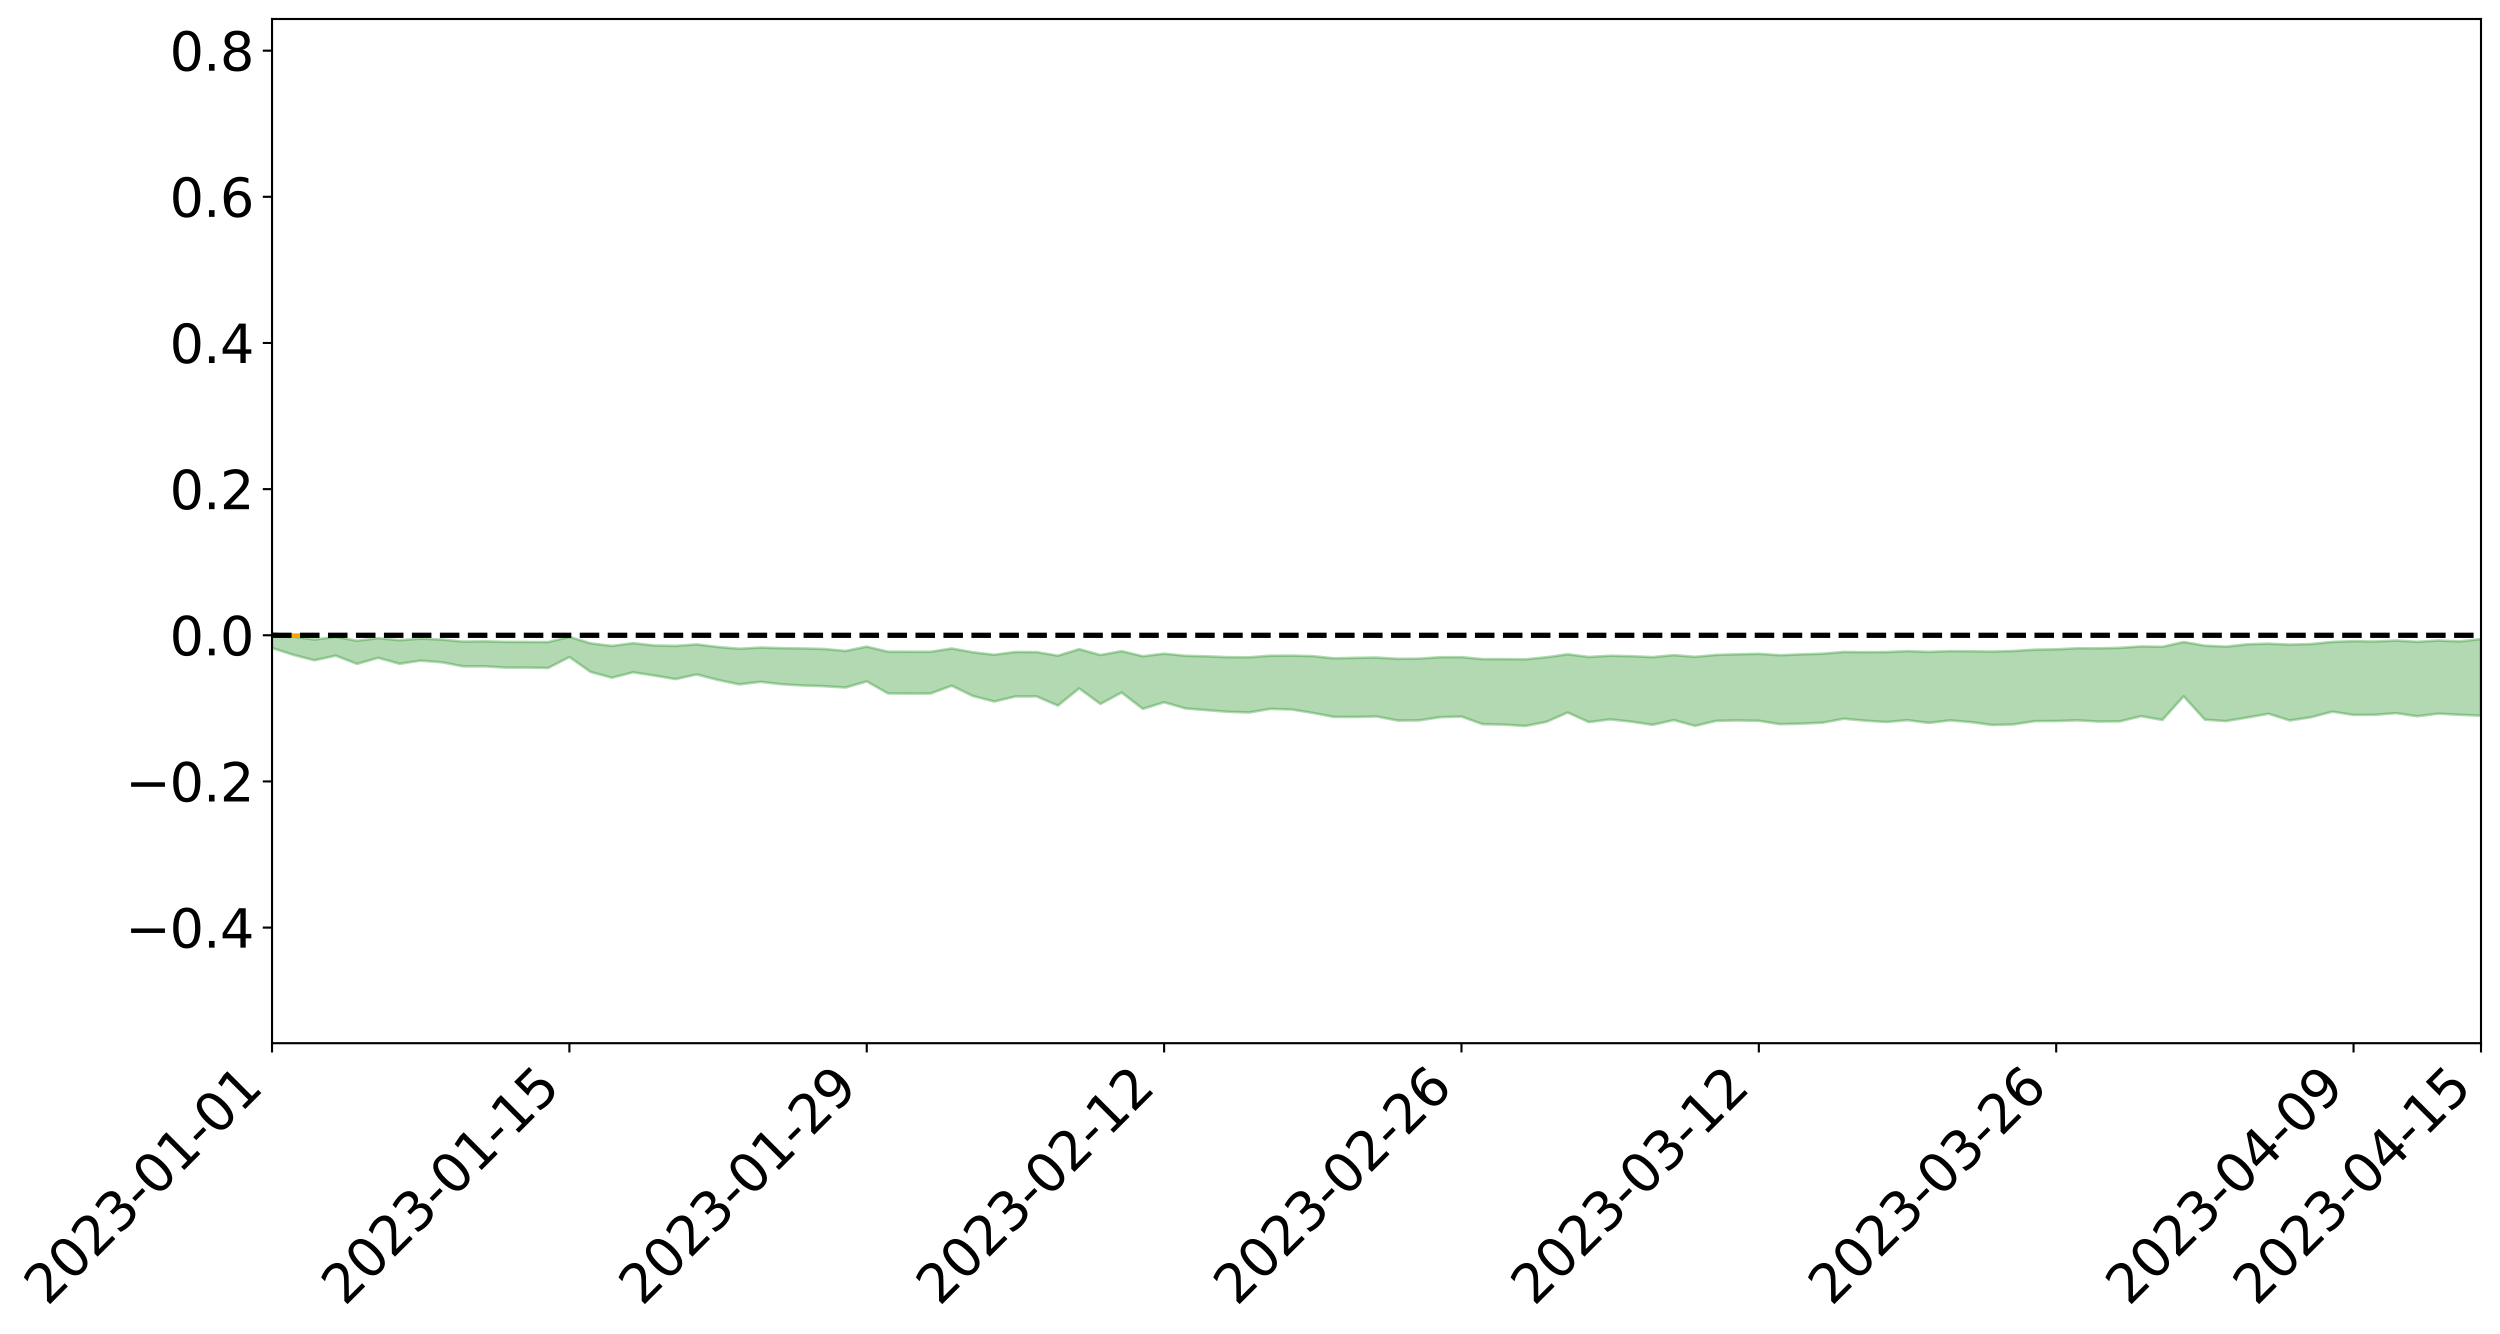 <?xml version="1.0" encoding="utf-8" standalone="no"?>
<!DOCTYPE svg PUBLIC "-//W3C//DTD SVG 1.1//EN"
  "http://www.w3.org/Graphics/SVG/1.1/DTD/svg11.dtd">
<svg xmlns:xlink="http://www.w3.org/1999/xlink" width="947.275pt" height="505.355pt" viewBox="0 0 947.275 505.355" xmlns="http://www.w3.org/2000/svg" version="1.1">
 <defs>
  <style type="text/css">*{stroke-linejoin: round; stroke-linecap: butt}</style>
 </defs>
 <g id="figure_1">
  <g id="patch_1">
   <path d="M 0 505.355 
L 947.275 505.355 
L 947.275 -0 
L 0 -0 
z
" style="fill: #ffffff"/>
  </g>
  <g id="axes_1">
   <g id="patch_2">
    <path d="M 103.075 395.28 
L 940.075 395.28 
L 940.075 7.2 
L 103.075 7.2 
z
" style="fill: #ffffff"/>
   </g>
   <g id="PolyCollection_1">
    <path d="M -4315.319 240.697 
L -4315.319 240.701 
L -4307.271 240.682 
L -4299.223 240.666 
L -4291.175 240.646 
L -4283.127 240.633 
L -4275.079 240.617 
L -4267.031 240.6 
L -4258.983 240.583 
L -4250.935 240.567 
L -4242.887 240.553 
L -4234.839 240.537 
L -4226.791 240.52 
L -4218.742 240.503 
L -4210.694 240.483 
L -4202.646 240.466 
L -4194.598 240.446 
L -4186.55 240.43 
L -4178.502 240.407 
L -4170.454 240.388 
L -4162.406 240.37 
L -4154.358 240.349 
L -4146.31 240.328 
L -4138.262 240.307 
L -4130.214 240.283 
L -4122.166 240.261 
L -4114.117 240.236 
L -4106.069 240.211 
L -4098.021 240.183 
L -4089.973 240.154 
L -4081.925 240.125 
L -4073.877 240.093 
L -4065.829 240.056 
L -4057.781 240.023 
L -4049.733 239.986 
L -4041.685 239.943 
L -4033.637 239.903 
L -4025.589 239.856 
L -4017.541 239.809 
L -4009.492 239.76 
L -4001.444 239.709 
L -3993.396 239.652 
L -3985.348 239.591 
L -3977.3 239.527 
L -3969.252 239.465 
L -3961.204 239.392 
L -3953.156 239.323 
L -3945.108 239.249 
L -3937.06 239.175 
L -3929.012 239.095 
L -3920.964 239.009 
L -3912.916 238.929 
L -3904.867 238.84 
L -3896.819 238.748 
L -3888.771 238.659 
L -3880.723 238.57 
L -3872.675 238.473 
L -3864.627 238.375 
L -3856.579 238.278 
L -3848.531 238.177 
L -3840.483 238.074 
L -3832.435 237.972 
L -3824.387 237.866 
L -3816.339 237.76 
L -3808.291 237.656 
L -3800.242 237.547 
L -3792.194 237.431 
L -3784.146 237.318 
L -3776.098 237.205 
L -3768.05 237.095 
L -3760.002 236.98 
L -3751.954 236.867 
L -3743.906 236.752 
L -3735.858 236.649 
L -3727.81 236.527 
L -3719.762 236.422 
L -3711.714 236.306 
L -3703.666 236.196 
L -3695.617 236.08 
L -3687.569 235.978 
L -3679.521 235.86 
L -3671.473 235.75 
L -3663.425 235.646 
L -3655.377 235.534 
L -3647.329 235.429 
L -3639.281 235.319 
L -3631.233 235.207 
L -3623.185 235.1 
L -3615.137 234.996 
L -3607.089 234.883 
L -3599.041 234.776 
L -3590.992 234.665 
L -3582.944 234.559 
L -3574.896 234.454 
L -3566.848 234.347 
L -3558.8 234.239 
L -3550.752 234.141 
L -3542.704 234.031 
L -3534.656 233.925 
L -3526.608 233.82 
L -3518.56 233.716 
L -3510.512 233.611 
L -3502.464 233.506 
L -3494.416 233.405 
L -3486.367 233.3 
L -3478.319 233.192 
L -3470.271 233.083 
L -3462.223 232.973 
L -3454.175 232.87 
L -3446.127 232.756 
L -3438.079 232.635 
L -3430.031 232.521 
L -3421.983 232.4 
L -3413.935 232.278 
L -3405.887 232.15 
L -3397.839 232.018 
L -3389.791 231.897 
L -3381.742 231.757 
L -3373.694 231.625 
L -3365.646 231.483 
L -3357.598 231.352 
L -3349.55 231.199 
L -3341.502 231.048 
L -3333.454 230.902 
L -3325.406 230.753 
L -3317.358 230.6 
L -3309.31 230.439 
L -3301.262 230.289 
L -3293.214 230.117 
L -3285.166 229.966 
L -3277.117 229.789 
L -3269.069 229.617 
L -3261.021 229.45 
L -3252.973 229.289 
L -3244.925 229.101 
L -3236.877 228.932 
L -3228.829 228.717 
L -3220.781 228.531 
L -3212.733 228.359 
L -3204.685 228.164 
L -3196.637 227.964 
L -3188.589 227.734 
L -3180.541 227.518 
L -3172.492 227.338 
L -3164.444 227.053 
L -3156.396 226.824 
L -3148.348 226.59 
L -3140.3 226.348 
L -3132.252 226.072 
L -3124.204 225.813 
L -3116.156 225.617 
L -3108.108 225.368 
L -3100.06 224.958 
L -3092.012 224.613 
L -3083.964 224.359 
L -3075.916 224.007 
L -3067.867 223.715 
L -3059.819 223.461 
L -3051.771 223.075 
L -3043.723 222.636 
L -3035.675 222.336 
L -3027.627 222.145 
L -3019.579 221.778 
L -3011.531 221.616 
L -3003.483 221.423 
L -2995.435 221.052 
L -2987.387 221.087 
L -2979.339 221.245 
L -2971.291 221.574 
L -2963.242 221.213 
L -2955.194 221.938 
L -2947.146 222.101 
L -2939.098 221.129 
L -2931.05 221.405 
L -2923.002 221.837 
L -2914.954 221.582 
L -2906.906 221.529 
L -2898.858 223.377 
L -2890.81 226.002 
L -2882.762 227.304 
L -2874.714 224.444 
L -2866.666 225.903 
L -2858.617 227.815 
L -2850.569 227.692 
L -2842.521 231.589 
L -2834.473 231.041 
L -2826.425 229.829 
L -2818.377 226.851 
L -2810.329 229.623 
L -2802.281 231.283 
L -2794.233 230.566 
L -2786.185 230.987 
L -2778.137 232.551 
L -2770.089 232.32 
L -2762.041 230.938 
L -2753.992 232.632 
L -2745.944 232.95 
L -2737.896 232.317 
L -2729.848 233.382 
L -2721.8 233.757 
L -2713.752 233.626 
L -2705.704 233.272 
L -2697.656 233.605 
L -2689.608 233.215 
L -2681.56 233.222 
L -2673.512 233.537 
L -2665.464 233.192 
L -2657.416 233.335 
L -2649.367 233.32 
L -2641.319 233.036 
L -2633.271 233.107 
L -2625.223 232.709 
L -2617.175 232.71 
L -2609.127 232.791 
L -2601.079 232.775 
L -2593.031 232.571 
L -2584.983 232.393 
L -2576.935 232.334 
L -2568.887 232.142 
L -2560.839 232.096 
L -2552.791 232.046 
L -2544.742 231.768 
L -2536.694 231.878 
L -2528.646 231.693 
L -2520.598 231.609 
L -2512.55 231.606 
L -2504.502 231.43 
L -2496.454 231.384 
L -2488.406 231.441 
L -2480.358 231.539 
L -2472.31 231.268 
L -2464.262 231.229 
L -2456.214 231.147 
L -2448.166 231.643 
L -2440.117 231.677 
L -2432.069 231.891 
L -2424.021 231.464 
L -2415.973 231.211 
L -2407.925 231.331 
L -2399.877 231.683 
L -2391.829 231.779 
L -2383.781 231.268 
L -2375.733 231.783 
L -2367.685 231.719 
L -2359.637 231.698 
L -2351.589 231.5 
L -2343.541 231.77 
L -2335.492 231.713 
L -2327.444 231.902 
L -2319.396 231.813 
L -2311.348 231.761 
L -2303.3 231.606 
L -2295.252 231.576 
L -2287.204 231.56 
L -2279.156 231.508 
L -2271.108 231.573 
L -2263.06 231.542 
L -2255.012 231.507 
L -2246.964 231.245 
L -2238.916 231.071 
L -2230.867 231.054 
L -2222.819 230.858 
L -2214.771 230.914 
L -2206.723 230.768 
L -2198.675 230.497 
L -2190.627 230.292 
L -2182.579 230.17 
L -2174.531 229.888 
L -2166.483 229.768 
L -2158.435 229.537 
L -2150.387 229.35 
L -2142.339 229.084 
L -2134.291 228.887 
L -2126.242 228.575 
L -2118.194 228.36 
L -2110.146 228.117 
L -2102.098 227.75 
L -2094.05 227.418 
L -2086.002 227.216 
L -2077.954 226.94 
L -2069.906 226.576 
L -2061.858 226.344 
L -2053.81 226.03 
L -2045.762 225.513 
L -2037.714 225.38 
L -2029.666 224.967 
L -2021.617 224.677 
L -2013.569 224.328 
L -2005.521 223.956 
L -1997.473 223.586 
L -1989.425 223.265 
L -1981.377 222.775 
L -1973.329 222.539 
L -1965.281 222.068 
L -1957.233 221.829 
L -1949.185 221.346 
L -1941.137 220.9 
L -1933.089 220.531 
L -1925.041 220.278 
L -1916.992 219.74 
L -1908.944 219.44 
L -1900.896 218.984 
L -1892.848 218.649 
L -1884.8 218.158 
L -1876.752 217.752 
L -1868.704 217.874 
L -1860.656 216.948 
L -1852.608 216.972 
L -1844.56 216.487 
L -1836.512 216.214 
L -1828.464 215.855 
L -1820.416 215.457 
L -1812.367 215.114 
L -1804.319 214.787 
L -1796.271 214.487 
L -1788.223 214.181 
L -1780.175 214.713 
L -1772.127 213.473 
L -1764.079 213.281 
L -1756.031 214.577 
L -1747.983 213.037 
L -1739.935 213.456 
L -1731.887 213.402 
L -1723.839 212.651 
L -1715.791 212.917 
L -1707.742 213.877 
L -1699.694 213.354 
L -1691.646 213.171 
L -1683.598 213.802 
L -1675.55 213.714 
L -1667.502 214.16 
L -1659.454 214.752 
L -1651.406 215.608 
L -1643.358 217.619 
L -1635.31 217.235 
L -1627.262 218.325 
L -1619.214 219.218 
L -1611.166 219.744 
L -1603.117 220.858 
L -1595.069 221.561 
L -1587.021 220.328 
L -1578.973 221.569 
L -1570.925 223.289 
L -1562.877 224.11 
L -1554.829 224.377 
L -1546.781 226.618 
L -1538.733 226.764 
L -1530.685 227.238 
L -1522.637 227.142 
L -1514.589 229.009 
L -1506.541 228.357 
L -1498.492 228.007 
L -1490.444 229.608 
L -1482.396 231.076 
L -1474.348 230.687 
L -1466.3 231.42 
L -1458.252 231.67 
L -1450.204 231.686 
L -1442.156 231.648 
L -1434.108 232.104 
L -1426.06 232.347 
L -1418.012 233.85 
L -1409.964 233.032 
L -1401.916 234.34 
L -1393.867 234.012 
L -1385.819 233.807 
L -1377.771 234.328 
L -1369.723 234.793 
L -1361.675 234.167 
L -1353.627 234.457 
L -1345.579 234.469 
L -1337.531 235.191 
L -1329.483 234.831 
L -1321.435 234.666 
L -1313.387 234.882 
L -1305.339 235.242 
L -1297.291 235.085 
L -1289.242 234.759 
L -1281.194 234.979 
L -1273.146 234.481 
L -1265.098 234.571 
L -1257.05 235.476 
L -1249.002 235.467 
L -1240.954 235.025 
L -1232.906 234.954 
L -1224.858 235.064 
L -1216.81 234.593 
L -1208.762 234.78 
L -1200.714 234.843 
L -1192.666 234.797 
L -1184.617 234.725 
L -1176.569 234.472 
L -1168.521 234.738 
L -1160.473 234.596 
L -1152.425 234.625 
L -1144.377 234.586 
L -1136.329 234.681 
L -1128.281 234.511 
L -1120.233 234.139 
L -1112.185 234.195 
L -1104.137 233.904 
L -1096.089 233.448 
L -1088.041 233.906 
L -1079.992 233.272 
L -1071.944 233.641 
L -1063.896 233.588 
L -1055.848 233.745 
L -1047.8 233.356 
L -1039.752 233.394 
L -1031.704 233.429 
L -1023.656 232.867 
L -1015.608 233.161 
L -1007.56 233.19 
L -999.512 233.272 
L -991.464 233.09 
L -983.416 233.279 
L -975.367 233.1 
L -967.319 232.987 
L -959.271 232.577 
L -951.223 232.498 
L -943.175 232.464 
L -935.127 232.394 
L -927.079 232.49 
L -919.031 232.449 
L -910.983 232.236 
L -902.935 232.333 
L -894.887 232.163 
L -886.839 232.308 
L -878.791 232.292 
L -870.742 232.442 
L -862.694 232.194 
L -854.646 231.569 
L -846.598 232.286 
L -838.55 232.317 
L -830.502 232.245 
L -822.454 232.181 
L -814.406 231.924 
L -806.358 231.942 
L -798.31 231.769 
L -790.262 231.849 
L -782.214 231.808 
L -774.166 231.506 
L -766.117 231.189 
L -758.069 231.751 
L -750.021 231.667 
L -741.973 231.279 
L -733.925 231.52 
L -725.877 230.954 
L -717.829 230.881 
L -709.781 231.047 
L -701.733 230.618 
L -693.685 231.416 
L -685.637 230.704 
L -677.589 230.256 
L -669.541 230.677 
L -661.492 230.877 
L -653.444 230.754 
L -645.396 231.024 
L -637.348 230.656 
L -629.3 231.313 
L -621.252 230.878 
L -613.204 231.003 
L -605.156 230.708 
L -597.108 230.318 
L -589.06 230.872 
L -581.012 231.842 
L -572.964 230.725 
L -564.916 230.875 
L -556.867 230.433 
L -548.819 230.795 
L -540.771 230.574 
L -532.723 230.377 
L -524.675 230.253 
L -516.627 230.778 
L -508.579 230.563 
L -500.531 230.961 
L -492.483 231.005 
L -484.435 229.74 
L -476.387 230.339 
L -468.339 230.196 
L -460.291 230.413 
L -452.242 230.416 
L -444.194 231.209 
L -436.146 231.547 
L -428.098 231.528 
L -420.05 232.804 
L -412.002 234.572 
L -403.954 232.15 
L -395.906 232.37 
L -387.858 231.908 
L -379.81 232.695 
L -371.762 232.888 
L -363.714 232.896 
L -355.666 235.047 
L -347.617 234.943 
L -339.569 233.13 
L -331.521 234.849 
L -323.473 234.396 
L -315.425 233.459 
L -307.377 235.687 
L -299.329 235.495 
L -291.281 236.658 
L -283.233 235.607 
L -275.185 235.288 
L -267.137 236.179 
L -259.089 236.092 
L -251.041 237.198 
L -242.992 236.313 
L -234.944 238.01 
L -226.896 237.192 
L -218.848 237.799 
L -210.8 237.501 
L -202.752 238.348 
L -194.704 236.949 
L -186.656 238.845 
L -178.608 238.451 
L -170.56 240.007 
L -162.512 239.898 
L -154.464 240.732 
L -146.416 240.375 
L -138.367 240.902 
L -130.319 242.15 
L -122.271 241.203 
L -114.223 240.918 
L -106.175 241.539 
L -98.127 242.307 
L -90.079 241.405 
L -82.031 240.392 
L -73.983 242.84 
L -65.935 244.622 
L -57.887 241.689 
L -49.839 242.413 
L -41.791 243.027 
L -33.742 242.955 
L -25.694 244.375 
L -17.646 244.518 
L -9.598 243.744 
L -1.55 244.476 
L 6.498 244.711 
L 14.546 243.124 
L 22.594 243.707 
L 30.642 243.039 
L 38.69 245.697 
L 46.738 248.31 
L 54.786 247.842 
L 62.834 245.748 
L 70.883 245.574 
L 78.931 245.706 
L 86.979 245.574 
L 95.027 247.859 
L 103.075 245.528 
L 111.123 248.113 
L 119.171 250.206 
L 127.219 248.433 
L 135.267 251.556 
L 143.315 249.27 
L 151.363 251.515 
L 159.411 250.325 
L 167.459 250.955 
L 175.508 252.501 
L 183.556 252.474 
L 191.604 252.965 
L 199.652 252.949 
L 207.7 253.101 
L 215.748 248.965 
L 223.796 254.609 
L 231.844 256.791 
L 239.892 254.747 
L 247.94 255.973 
L 255.988 257.329 
L 264.036 255.558 
L 272.084 257.653 
L 280.133 259.32 
L 288.181 258.341 
L 296.229 259.273 
L 304.277 259.74 
L 312.325 260.013 
L 320.373 260.517 
L 328.421 258.186 
L 336.469 262.74 
L 344.517 262.801 
L 352.565 262.787 
L 360.613 259.835 
L 368.661 263.723 
L 376.709 265.814 
L 384.758 263.894 
L 392.806 263.888 
L 400.854 267.373 
L 408.902 260.841 
L 416.95 266.731 
L 424.998 262.421 
L 433.046 268.598 
L 441.094 266.091 
L 449.142 268.431 
L 457.19 269.083 
L 465.238 269.71 
L 473.286 269.969 
L 481.334 268.618 
L 489.383 268.832 
L 497.431 270.134 
L 505.479 271.655 
L 513.527 271.682 
L 521.575 271.478 
L 529.623 273.026 
L 537.671 272.968 
L 545.719 271.748 
L 553.767 271.518 
L 561.815 274.4 
L 569.863 274.569 
L 577.911 275.093 
L 585.959 273.526 
L 594.008 269.976 
L 602.056 273.62 
L 610.104 272.584 
L 618.152 273.454 
L 626.2 274.657 
L 634.248 272.855 
L 642.296 275.052 
L 650.344 273.123 
L 658.392 272.989 
L 666.44 273.114 
L 674.488 274.409 
L 682.536 274.199 
L 690.584 273.845 
L 698.633 272.341 
L 706.681 273.061 
L 714.729 273.58 
L 722.777 272.877 
L 730.825 273.914 
L 738.873 272.965 
L 746.921 273.628 
L 754.969 274.726 
L 763.017 274.476 
L 771.065 273.25 
L 779.113 273.216 
L 787.161 272.94 
L 795.209 273.408 
L 803.258 273.33 
L 811.306 271.369 
L 819.354 272.808 
L 827.402 263.831 
L 835.45 272.693 
L 843.498 273.238 
L 851.546 271.872 
L 859.594 270.454 
L 867.642 273.004 
L 875.69 271.767 
L 883.738 269.654 
L 891.786 270.886 
L 899.834 270.852 
L 907.883 270.226 
L 915.931 271.393 
L 923.979 270.408 
L 932.027 270.851 
L 940.075 271.155 
L 940.075 242.156 
L 940.075 242.156 
L 932.027 243.041 
L 923.979 242.709 
L 915.931 243.202 
L 907.883 242.715 
L 899.834 243.09 
L 891.786 242.948 
L 883.738 243.229 
L 875.69 244.037 
L 867.642 244.257 
L 859.594 243.895 
L 851.546 244.131 
L 843.498 245.016 
L 835.45 244.648 
L 827.402 243.261 
L 819.354 245.085 
L 811.306 244.939 
L 803.258 245.483 
L 795.209 245.654 
L 787.161 245.643 
L 779.113 246.031 
L 771.065 246.163 
L 763.017 246.658 
L 754.969 246.889 
L 746.921 246.797 
L 738.873 246.722 
L 730.825 247.017 
L 722.777 246.739 
L 714.729 247.064 
L 706.681 247.125 
L 698.633 247.026 
L 690.584 247.707 
L 682.536 247.942 
L 674.488 248.287 
L 666.44 247.742 
L 658.392 247.934 
L 650.344 248.164 
L 642.296 248.882 
L 634.248 248.233 
L 626.2 248.985 
L 618.152 248.641 
L 610.104 248.468 
L 602.056 248.93 
L 594.008 247.919 
L 585.959 249.042 
L 577.911 249.837 
L 569.863 249.75 
L 561.815 249.741 
L 553.767 249.004 
L 545.719 249.03 
L 537.671 249.572 
L 529.623 249.627 
L 521.575 249.16 
L 513.527 249.261 
L 505.479 249.454 
L 497.431 248.621 
L 489.383 248.423 
L 481.334 248.464 
L 473.286 249.061 
L 465.238 249.011 
L 457.19 248.697 
L 449.142 248.486 
L 441.094 247.681 
L 433.046 248.659 
L 424.998 246.733 
L 416.95 248.195 
L 408.902 245.97 
L 400.854 248.442 
L 392.806 247.104 
L 384.758 247.036 
L 376.709 248.105 
L 368.661 247.164 
L 360.613 245.713 
L 352.565 246.982 
L 344.517 246.954 
L 336.469 246.951 
L 328.421 245.02 
L 320.373 246.647 
L 312.325 245.909 
L 304.277 245.71 
L 296.229 245.601 
L 288.181 245.37 
L 280.133 245.814 
L 272.084 245.167 
L 264.036 244.182 
L 255.988 244.731 
L 247.94 244.587 
L 239.892 243.716 
L 231.844 244.754 
L 223.796 243.772 
L 215.748 241.316 
L 207.7 243.284 
L 199.652 243.243 
L 191.604 243.217 
L 183.556 243.02 
L 175.508 243.116 
L 167.459 242.357 
L 159.411 242.004 
L 151.363 242.58 
L 143.315 241.817 
L 135.267 242.782 
L 127.219 241.344 
L 119.171 242.342 
L 111.123 241.225 
L 103.075 239.833 
L 95.027 241.224 
L 86.979 240.18 
L 78.931 240.161 
L 70.883 240.036 
L 62.834 240.181 
L 54.786 241.353 
L 46.738 241.592 
L 38.69 240.17 
L 30.642 239.035 
L 22.594 239.308 
L 14.546 238.904 
L 6.498 239.767 
L -1.55 239.692 
L -9.598 239.365 
L -17.646 239.691 
L -25.694 239.804 
L -33.742 239.024 
L -41.791 238.913 
L -49.839 238.676 
L -57.887 238.192 
L -65.935 239.785 
L -73.983 239.102 
L -82.031 237.463 
L -90.079 237.876 
L -98.127 238.594 
L -106.175 238.181 
L -114.223 237.717 
L -122.271 237.835 
L -130.319 238.173 
L -138.367 237.786 
L -146.416 237.242 
L -154.464 237.46 
L -162.512 237.417 
L -170.56 236.976 
L -178.608 236.099 
L -186.656 236.15 
L -194.704 234.78 
L -202.752 236.011 
L -210.8 235.275 
L -218.848 235.432 
L -226.896 234.724 
L -234.944 235.626 
L -242.992 234.367 
L -251.041 234.809 
L -259.089 234.025 
L -267.137 234.019 
L -275.185 233.211 
L -283.233 234 
L -291.281 234.527 
L -299.329 233.285 
L -307.377 233.648 
L -315.425 231.73 
L -323.473 232.303 
L -331.521 233.034 
L -339.569 231.527 
L -347.617 233.343 
L -355.666 232.873 
L -363.714 231.315 
L -371.762 231.394 
L -379.81 231.232 
L -387.858 230.587 
L -395.906 230.716 
L -403.954 230.747 
L -412.002 232.881 
L -420.05 231.195 
L -428.098 230.153 
L -436.146 230.188 
L -444.194 229.859 
L -452.242 228.945 
L -460.291 228.908 
L -468.339 228.647 
L -476.387 228.763 
L -484.435 228.155 
L -492.483 229.549 
L -500.531 229.491 
L -508.579 228.996 
L -516.627 229.233 
L -524.675 228.597 
L -532.723 228.736 
L -540.771 228.97 
L -548.819 229.037 
L -556.867 228.724 
L -564.916 229.164 
L -572.964 229.024 
L -581.012 230.187 
L -589.06 229.086 
L -597.108 228.441 
L -605.156 228.85 
L -613.204 229.268 
L -621.252 229.079 
L -629.3 229.459 
L -637.348 228.659 
L -645.396 229.026 
L -653.444 228.76 
L -661.492 228.982 
L -669.541 228.735 
L -677.589 228.229 
L -685.637 228.668 
L -693.685 229.472 
L -701.733 228.578 
L -709.781 229.039 
L -717.829 228.716 
L -725.877 228.888 
L -733.925 229.556 
L -741.973 229.195 
L -750.021 229.695 
L -758.069 229.758 
L -766.117 229.011 
L -774.166 229.334 
L -782.214 229.686 
L -790.262 229.746 
L -798.31 229.659 
L -806.358 229.862 
L -814.406 229.746 
L -822.454 230.104 
L -830.502 230.158 
L -838.55 230.179 
L -846.598 230.19 
L -854.646 229.291 
L -862.694 230.093 
L -870.742 230.376 
L -878.791 230.178 
L -886.839 230.135 
L -894.887 230.048 
L -902.935 230.235 
L -910.983 230.049 
L -919.031 230.311 
L -927.079 230.326 
L -935.127 230.117 
L -943.175 230.134 
L -951.223 230.197 
L -959.271 230.264 
L -967.319 230.79 
L -975.367 230.811 
L -983.416 230.99 
L -991.464 230.685 
L -999.512 230.844 
L -1007.56 230.72 
L -1015.608 230.656 
L -1023.656 230.153 
L -1031.704 230.912 
L -1039.752 230.812 
L -1047.8 230.689 
L -1055.848 231.057 
L -1063.896 230.818 
L -1071.944 230.847 
L -1079.992 230.351 
L -1088.041 230.906 
L -1096.089 230.454 
L -1104.137 230.972 
L -1112.185 231.269 
L -1120.233 231.183 
L -1128.281 231.607 
L -1136.329 231.884 
L -1144.377 231.614 
L -1152.425 231.687 
L -1160.473 231.529 
L -1168.521 231.702 
L -1176.569 231.332 
L -1184.617 231.675 
L -1192.666 231.873 
L -1200.714 231.894 
L -1208.762 231.814 
L -1216.81 231.707 
L -1224.858 232.121 
L -1232.906 232.052 
L -1240.954 232.233 
L -1249.002 232.608 
L -1257.05 232.593 
L -1265.098 231.873 
L -1273.146 231.845 
L -1281.194 232.305 
L -1289.242 232.204 
L -1297.291 232.477 
L -1305.339 232.634 
L -1313.387 232.306 
L -1321.435 232.353 
L -1329.483 232.454 
L -1337.531 232.757 
L -1345.579 232.13 
L -1353.627 232.214 
L -1361.675 232.089 
L -1369.723 232.597 
L -1377.771 232.402 
L -1385.819 231.939 
L -1393.867 232.164 
L -1401.916 232.402 
L -1409.964 231.391 
L -1418.012 232.125 
L -1426.06 230.925 
L -1434.108 230.746 
L -1442.156 230.384 
L -1450.204 230.538 
L -1458.252 230.522 
L -1466.3 230.256 
L -1474.348 229.581 
L -1482.396 229.88 
L -1490.444 228.502 
L -1498.492 226.757 
L -1506.541 227.195 
L -1514.589 227.952 
L -1522.637 225.693 
L -1530.685 225.874 
L -1538.733 225.229 
L -1546.781 225.044 
L -1554.829 222.245 
L -1562.877 221.85 
L -1570.925 220.843 
L -1578.973 218.686 
L -1587.021 216.97 
L -1595.069 218.649 
L -1603.117 217.707 
L -1611.166 216.237 
L -1619.214 215.6 
L -1627.262 214.516 
L -1635.31 213.085 
L -1643.358 213.563 
L -1651.406 211.163 
L -1659.454 209.879 
L -1667.502 209.276 
L -1675.55 208.768 
L -1683.598 208.961 
L -1691.646 208.337 
L -1699.694 208.765 
L -1707.742 209.345 
L -1715.791 208.186 
L -1723.839 208.015 
L -1731.887 208.994 
L -1739.935 209.157 
L -1747.983 208.675 
L -1756.031 210.749 
L -1764.079 209.151 
L -1772.127 209.577 
L -1780.175 211.127 
L -1788.223 210.57 
L -1796.271 211.074 
L -1804.319 211.511 
L -1812.367 212.04 
L -1820.416 212.535 
L -1828.464 213.107 
L -1836.512 213.624 
L -1844.56 214.023 
L -1852.608 214.727 
L -1860.656 214.8 
L -1868.704 215.994 
L -1876.752 215.914 
L -1884.8 216.442 
L -1892.848 216.949 
L -1900.896 217.225 
L -1908.944 217.621 
L -1916.992 217.888 
L -1925.041 218.374 
L -1933.089 218.589 
L -1941.137 218.898 
L -1949.185 219.299 
L -1957.233 219.716 
L -1965.281 219.897 
L -1973.329 220.298 
L -1981.377 220.515 
L -1989.425 220.939 
L -1997.473 221.229 
L -2005.521 221.521 
L -2013.569 221.864 
L -2021.617 222.153 
L -2029.666 222.375 
L -2037.714 222.714 
L -2045.762 222.805 
L -2053.81 223.267 
L -2061.858 223.53 
L -2069.906 223.744 
L -2077.954 224.043 
L -2086.002 224.167 
L -2094.05 224.418 
L -2102.098 224.679 
L -2110.146 224.986 
L -2118.194 225.187 
L -2126.242 225.386 
L -2134.291 225.618 
L -2142.339 225.839 
L -2150.387 226.09 
L -2158.435 226.263 
L -2166.483 226.467 
L -2174.531 226.611 
L -2182.579 226.867 
L -2190.627 227.016 
L -2198.675 227.205 
L -2206.723 227.475 
L -2214.771 227.624 
L -2222.819 227.583 
L -2230.867 227.795 
L -2238.916 227.848 
L -2246.964 228.054 
L -2255.012 228.312 
L -2263.06 228.394 
L -2271.108 228.469 
L -2279.156 228.405 
L -2287.204 228.499 
L -2295.252 228.521 
L -2303.3 228.554 
L -2311.348 228.735 
L -2319.396 228.807 
L -2327.444 228.951 
L -2335.492 228.749 
L -2343.541 228.803 
L -2351.589 228.539 
L -2359.637 228.788 
L -2367.685 228.776 
L -2375.733 228.947 
L -2383.781 228.415 
L -2391.829 228.953 
L -2399.877 228.862 
L -2407.925 228.489 
L -2415.973 228.371 
L -2424.021 228.641 
L -2432.069 229.129 
L -2440.117 228.897 
L -2448.166 228.862 
L -2456.214 228.319 
L -2464.262 228.3 
L -2472.31 228.439 
L -2480.358 228.75 
L -2488.406 228.638 
L -2496.454 228.568 
L -2504.502 228.617 
L -2512.55 228.814 
L -2520.598 228.77 
L -2528.646 228.898 
L -2536.694 229.111 
L -2544.742 228.971 
L -2552.791 229.28 
L -2560.839 229.335 
L -2568.887 229.382 
L -2576.935 229.582 
L -2584.983 229.641 
L -2593.031 229.863 
L -2601.079 230.105 
L -2609.127 230.121 
L -2617.175 230.041 
L -2625.223 229.988 
L -2633.271 230.488 
L -2641.319 230.417 
L -2649.367 230.757 
L -2657.416 230.776 
L -2665.464 230.664 
L -2673.512 231 
L -2681.56 230.713 
L -2689.608 230.741 
L -2697.656 231.164 
L -2705.704 230.881 
L -2713.752 231.28 
L -2721.8 231.414 
L -2729.848 231.098 
L -2737.896 230.067 
L -2745.944 230.741 
L -2753.992 230.431 
L -2762.041 228.891 
L -2770.089 230.216 
L -2778.137 230.493 
L -2786.185 229.067 
L -2794.233 228.679 
L -2802.281 229.449 
L -2810.329 227.899 
L -2818.377 225.058 
L -2826.425 228.181 
L -2834.473 229.366 
L -2842.521 229.952 
L -2850.569 226.119 
L -2858.617 226.281 
L -2866.666 224.352 
L -2874.714 222.855 
L -2882.762 225.878 
L -2890.81 224.577 
L -2898.858 221.889 
L -2906.906 220.004 
L -2914.954 220.115 
L -2923.002 220.435 
L -2931.05 220.03 
L -2939.098 219.79 
L -2947.146 220.855 
L -2955.194 220.722 
L -2963.242 220.018 
L -2971.291 220.44 
L -2979.339 220.141 
L -2987.387 220.021 
L -2995.435 220.04 
L -3003.483 220.453 
L -3011.531 220.696 
L -3019.579 220.833 
L -3027.627 221.192 
L -3035.675 221.354 
L -3043.723 221.64 
L -3051.771 222.098 
L -3059.819 222.457 
L -3067.867 222.7 
L -3075.916 222.972 
L -3083.964 223.333 
L -3092.012 223.559 
L -3100.06 223.905 
L -3108.108 224.325 
L -3116.156 224.574 
L -3124.204 224.74 
L -3132.252 224.997 
L -3140.3 225.262 
L -3148.348 225.505 
L -3156.396 225.738 
L -3164.444 225.962 
L -3172.492 226.271 
L -3180.541 226.431 
L -3188.589 226.653 
L -3196.637 226.886 
L -3204.685 227.085 
L -3212.733 227.282 
L -3220.781 227.447 
L -3228.829 227.626 
L -3236.877 227.865 
L -3244.925 228.032 
L -3252.973 228.227 
L -3261.021 228.384 
L -3269.069 228.557 
L -3277.117 228.735 
L -3285.166 228.915 
L -3293.214 229.067 
L -3301.262 229.246 
L -3309.31 229.403 
L -3317.358 229.572 
L -3325.406 229.729 
L -3333.454 229.891 
L -3341.502 230.042 
L -3349.55 230.198 
L -3357.598 230.368 
L -3365.646 230.496 
L -3373.694 230.658 
L -3381.742 230.797 
L -3389.791 230.958 
L -3397.839 231.076 
L -3405.887 231.226 
L -3413.935 231.369 
L -3421.983 231.505 
L -3430.031 231.643 
L -3438.079 231.771 
L -3446.127 231.921 
L -3454.175 232.055 
L -3462.223 232.166 
L -3470.271 232.298 
L -3478.319 232.429 
L -3486.367 232.559 
L -3494.416 232.685 
L -3502.464 232.802 
L -3510.512 232.931 
L -3518.56 233.058 
L -3526.608 233.185 
L -3534.656 233.311 
L -3542.704 233.441 
L -3550.752 233.576 
L -3558.8 233.692 
L -3566.848 233.825 
L -3574.896 233.955 
L -3582.944 234.08 
L -3590.992 234.209 
L -3599.041 234.34 
L -3607.089 234.468 
L -3615.137 234.601 
L -3623.185 234.723 
L -3631.233 234.847 
L -3639.281 234.979 
L -3647.329 235.105 
L -3655.377 235.226 
L -3663.425 235.353 
L -3671.473 235.469 
L -3679.521 235.593 
L -3687.569 235.725 
L -3695.617 235.838 
L -3703.666 235.965 
L -3711.714 236.084 
L -3719.762 236.21 
L -3727.81 236.323 
L -3735.858 236.456 
L -3743.906 236.566 
L -3751.954 236.689 
L -3760.002 236.81 
L -3768.05 236.933 
L -3776.098 237.05 
L -3784.146 237.17 
L -3792.194 237.29 
L -3800.242 237.414 
L -3808.291 237.528 
L -3816.339 237.633 
L -3824.387 237.74 
L -3832.435 237.849 
L -3840.483 237.953 
L -3848.531 238.059 
L -3856.579 238.165 
L -3864.627 238.265 
L -3872.675 238.367 
L -3880.723 238.468 
L -3888.771 238.56 
L -3896.819 238.653 
L -3904.867 238.751 
L -3912.916 238.844 
L -3920.964 238.927 
L -3929.012 239.018 
L -3937.06 239.102 
L -3945.108 239.179 
L -3953.156 239.256 
L -3961.204 239.328 
L -3969.252 239.406 
L -3977.3 239.471 
L -3985.348 239.539 
L -3993.396 239.603 
L -4001.444 239.662 
L -4009.492 239.717 
L -4017.541 239.766 
L -4025.589 239.815 
L -4033.637 239.863 
L -4041.685 239.903 
L -4049.733 239.948 
L -4057.781 239.986 
L -4065.829 240.019 
L -4073.877 240.058 
L -4081.925 240.091 
L -4089.973 240.119 
L -4098.021 240.149 
L -4106.069 240.178 
L -4114.117 240.204 
L -4122.166 240.23 
L -4130.214 240.251 
L -4138.262 240.277 
L -4146.31 240.297 
L -4154.358 240.319 
L -4162.406 240.341 
L -4170.454 240.36 
L -4178.502 240.379 
L -4186.55 240.405 
L -4194.598 240.423 
L -4202.646 240.445 
L -4210.694 240.463 
L -4218.742 240.486 
L -4226.791 240.505 
L -4234.839 240.524 
L -4242.887 240.542 
L -4250.935 240.557 
L -4258.983 240.575 
L -4267.031 240.595 
L -4275.079 240.614 
L -4283.127 240.631 
L -4291.175 240.644 
L -4299.223 240.663 
L -4307.271 240.678 
L -4315.319 240.697 
z
" clip-path="url(#p971da0f1d5)" style="fill: #008000; fill-opacity: 0.3; stroke: #008000; stroke-opacity: 0.3"/>
   </g>
   <g id="matplotlib.axis_1">
    <g id="xtick_1">
     <g id="line2d_1">
      <defs>
       <path id="m85c11bb613" d="M 0 0 
L 0 3.5 
" style="stroke: #000000; stroke-width: 0.8"/>
      </defs>
      <g>
       <use xlink:href="#m85c11bb613" x="103.075" y="395.28" style="stroke: #000000; stroke-width: 0.8"/>
      </g>
     </g>
     <g id="text_1">
      <!-- 2023-01-01 -->
      <g transform="translate(17.946 495.214) rotate(-45) scale(0.2 -0.2)">
       <defs>
        <path id="DejaVuSans-32" d="M 1228 531 
L 3431 531 
L 3431 0 
L 469 0 
L 469 531 
Q 828 903 1448 1529 
Q 2069 2156 2228 2338 
Q 2531 2678 2651 2914 
Q 2772 3150 2772 3378 
Q 2772 3750 2511 3984 
Q 2250 4219 1831 4219 
Q 1534 4219 1204 4116 
Q 875 4013 500 3803 
L 500 4441 
Q 881 4594 1212 4672 
Q 1544 4750 1819 4750 
Q 2544 4750 2975 4387 
Q 3406 4025 3406 3419 
Q 3406 3131 3298 2873 
Q 3191 2616 2906 2266 
Q 2828 2175 2409 1742 
Q 1991 1309 1228 531 
z
" transform="scale(0.016)"/>
        <path id="DejaVuSans-30" d="M 2034 4250 
Q 1547 4250 1301 3770 
Q 1056 3291 1056 2328 
Q 1056 1369 1301 889 
Q 1547 409 2034 409 
Q 2525 409 2770 889 
Q 3016 1369 3016 2328 
Q 3016 3291 2770 3770 
Q 2525 4250 2034 4250 
z
M 2034 4750 
Q 2819 4750 3233 4129 
Q 3647 3509 3647 2328 
Q 3647 1150 3233 529 
Q 2819 -91 2034 -91 
Q 1250 -91 836 529 
Q 422 1150 422 2328 
Q 422 3509 836 4129 
Q 1250 4750 2034 4750 
z
" transform="scale(0.016)"/>
        <path id="DejaVuSans-33" d="M 2597 2516 
Q 3050 2419 3304 2112 
Q 3559 1806 3559 1356 
Q 3559 666 3084 287 
Q 2609 -91 1734 -91 
Q 1441 -91 1130 -33 
Q 819 25 488 141 
L 488 750 
Q 750 597 1062 519 
Q 1375 441 1716 441 
Q 2309 441 2620 675 
Q 2931 909 2931 1356 
Q 2931 1769 2642 2001 
Q 2353 2234 1838 2234 
L 1294 2234 
L 1294 2753 
L 1863 2753 
Q 2328 2753 2575 2939 
Q 2822 3125 2822 3475 
Q 2822 3834 2567 4026 
Q 2313 4219 1838 4219 
Q 1578 4219 1281 4162 
Q 984 4106 628 3988 
L 628 4550 
Q 988 4650 1302 4700 
Q 1616 4750 1894 4750 
Q 2613 4750 3031 4423 
Q 3450 4097 3450 3541 
Q 3450 3153 3228 2886 
Q 3006 2619 2597 2516 
z
" transform="scale(0.016)"/>
        <path id="DejaVuSans-2d" d="M 313 2009 
L 1997 2009 
L 1997 1497 
L 313 1497 
L 313 2009 
z
" transform="scale(0.016)"/>
        <path id="DejaVuSans-31" d="M 794 531 
L 1825 531 
L 1825 4091 
L 703 3866 
L 703 4441 
L 1819 4666 
L 2450 4666 
L 2450 531 
L 3481 531 
L 3481 0 
L 794 0 
L 794 531 
z
" transform="scale(0.016)"/>
       </defs>
       <use xlink:href="#DejaVuSans-32"/>
       <use xlink:href="#DejaVuSans-30" x="63.623"/>
       <use xlink:href="#DejaVuSans-32" x="127.246"/>
       <use xlink:href="#DejaVuSans-33" x="190.869"/>
       <use xlink:href="#DejaVuSans-2d" x="254.492"/>
       <use xlink:href="#DejaVuSans-30" x="290.576"/>
       <use xlink:href="#DejaVuSans-31" x="354.199"/>
       <use xlink:href="#DejaVuSans-2d" x="417.822"/>
       <use xlink:href="#DejaVuSans-30" x="453.906"/>
       <use xlink:href="#DejaVuSans-31" x="517.529"/>
      </g>
     </g>
    </g>
    <g id="xtick_2">
     <g id="line2d_2">
      <g>
       <use xlink:href="#m85c11bb613" x="215.748" y="395.28" style="stroke: #000000; stroke-width: 0.8"/>
      </g>
     </g>
     <g id="text_2">
      <!-- 2023-01-15 -->
      <g transform="translate(130.619 495.214) rotate(-45) scale(0.2 -0.2)">
       <defs>
        <path id="DejaVuSans-35" d="M 691 4666 
L 3169 4666 
L 3169 4134 
L 1269 4134 
L 1269 2991 
Q 1406 3038 1543 3061 
Q 1681 3084 1819 3084 
Q 2600 3084 3056 2656 
Q 3513 2228 3513 1497 
Q 3513 744 3044 326 
Q 2575 -91 1722 -91 
Q 1428 -91 1123 -41 
Q 819 9 494 109 
L 494 744 
Q 775 591 1075 516 
Q 1375 441 1709 441 
Q 2250 441 2565 725 
Q 2881 1009 2881 1497 
Q 2881 1984 2565 2268 
Q 2250 2553 1709 2553 
Q 1456 2553 1204 2497 
Q 953 2441 691 2322 
L 691 4666 
z
" transform="scale(0.016)"/>
       </defs>
       <use xlink:href="#DejaVuSans-32"/>
       <use xlink:href="#DejaVuSans-30" x="63.623"/>
       <use xlink:href="#DejaVuSans-32" x="127.246"/>
       <use xlink:href="#DejaVuSans-33" x="190.869"/>
       <use xlink:href="#DejaVuSans-2d" x="254.492"/>
       <use xlink:href="#DejaVuSans-30" x="290.576"/>
       <use xlink:href="#DejaVuSans-31" x="354.199"/>
       <use xlink:href="#DejaVuSans-2d" x="417.822"/>
       <use xlink:href="#DejaVuSans-31" x="453.906"/>
       <use xlink:href="#DejaVuSans-35" x="517.529"/>
      </g>
     </g>
    </g>
    <g id="xtick_3">
     <g id="line2d_3">
      <g>
       <use xlink:href="#m85c11bb613" x="328.421" y="395.28" style="stroke: #000000; stroke-width: 0.8"/>
      </g>
     </g>
     <g id="text_3">
      <!-- 2023-01-29 -->
      <g transform="translate(243.292 495.214) rotate(-45) scale(0.2 -0.2)">
       <defs>
        <path id="DejaVuSans-39" d="M 703 97 
L 703 672 
Q 941 559 1184 500 
Q 1428 441 1663 441 
Q 2288 441 2617 861 
Q 2947 1281 2994 2138 
Q 2813 1869 2534 1725 
Q 2256 1581 1919 1581 
Q 1219 1581 811 2004 
Q 403 2428 403 3163 
Q 403 3881 828 4315 
Q 1253 4750 1959 4750 
Q 2769 4750 3195 4129 
Q 3622 3509 3622 2328 
Q 3622 1225 3098 567 
Q 2575 -91 1691 -91 
Q 1453 -91 1209 -44 
Q 966 3 703 97 
z
M 1959 2075 
Q 2384 2075 2632 2365 
Q 2881 2656 2881 3163 
Q 2881 3666 2632 3958 
Q 2384 4250 1959 4250 
Q 1534 4250 1286 3958 
Q 1038 3666 1038 3163 
Q 1038 2656 1286 2365 
Q 1534 2075 1959 2075 
z
" transform="scale(0.016)"/>
       </defs>
       <use xlink:href="#DejaVuSans-32"/>
       <use xlink:href="#DejaVuSans-30" x="63.623"/>
       <use xlink:href="#DejaVuSans-32" x="127.246"/>
       <use xlink:href="#DejaVuSans-33" x="190.869"/>
       <use xlink:href="#DejaVuSans-2d" x="254.492"/>
       <use xlink:href="#DejaVuSans-30" x="290.576"/>
       <use xlink:href="#DejaVuSans-31" x="354.199"/>
       <use xlink:href="#DejaVuSans-2d" x="417.822"/>
       <use xlink:href="#DejaVuSans-32" x="453.906"/>
       <use xlink:href="#DejaVuSans-39" x="517.529"/>
      </g>
     </g>
    </g>
    <g id="xtick_4">
     <g id="line2d_4">
      <g>
       <use xlink:href="#m85c11bb613" x="441.094" y="395.28" style="stroke: #000000; stroke-width: 0.8"/>
      </g>
     </g>
     <g id="text_4">
      <!-- 2023-02-12 -->
      <g transform="translate(355.965 495.214) rotate(-45) scale(0.2 -0.2)">
       <use xlink:href="#DejaVuSans-32"/>
       <use xlink:href="#DejaVuSans-30" x="63.623"/>
       <use xlink:href="#DejaVuSans-32" x="127.246"/>
       <use xlink:href="#DejaVuSans-33" x="190.869"/>
       <use xlink:href="#DejaVuSans-2d" x="254.492"/>
       <use xlink:href="#DejaVuSans-30" x="290.576"/>
       <use xlink:href="#DejaVuSans-32" x="354.199"/>
       <use xlink:href="#DejaVuSans-2d" x="417.822"/>
       <use xlink:href="#DejaVuSans-31" x="453.906"/>
       <use xlink:href="#DejaVuSans-32" x="517.529"/>
      </g>
     </g>
    </g>
    <g id="xtick_5">
     <g id="line2d_5">
      <g>
       <use xlink:href="#m85c11bb613" x="553.767" y="395.28" style="stroke: #000000; stroke-width: 0.8"/>
      </g>
     </g>
     <g id="text_5">
      <!-- 2023-02-26 -->
      <g transform="translate(468.638 495.214) rotate(-45) scale(0.2 -0.2)">
       <defs>
        <path id="DejaVuSans-36" d="M 2113 2584 
Q 1688 2584 1439 2293 
Q 1191 2003 1191 1497 
Q 1191 994 1439 701 
Q 1688 409 2113 409 
Q 2538 409 2786 701 
Q 3034 994 3034 1497 
Q 3034 2003 2786 2293 
Q 2538 2584 2113 2584 
z
M 3366 4563 
L 3366 3988 
Q 3128 4100 2886 4159 
Q 2644 4219 2406 4219 
Q 1781 4219 1451 3797 
Q 1122 3375 1075 2522 
Q 1259 2794 1537 2939 
Q 1816 3084 2150 3084 
Q 2853 3084 3261 2657 
Q 3669 2231 3669 1497 
Q 3669 778 3244 343 
Q 2819 -91 2113 -91 
Q 1303 -91 875 529 
Q 447 1150 447 2328 
Q 447 3434 972 4092 
Q 1497 4750 2381 4750 
Q 2619 4750 2861 4703 
Q 3103 4656 3366 4563 
z
" transform="scale(0.016)"/>
       </defs>
       <use xlink:href="#DejaVuSans-32"/>
       <use xlink:href="#DejaVuSans-30" x="63.623"/>
       <use xlink:href="#DejaVuSans-32" x="127.246"/>
       <use xlink:href="#DejaVuSans-33" x="190.869"/>
       <use xlink:href="#DejaVuSans-2d" x="254.492"/>
       <use xlink:href="#DejaVuSans-30" x="290.576"/>
       <use xlink:href="#DejaVuSans-32" x="354.199"/>
       <use xlink:href="#DejaVuSans-2d" x="417.822"/>
       <use xlink:href="#DejaVuSans-32" x="453.906"/>
       <use xlink:href="#DejaVuSans-36" x="517.529"/>
      </g>
     </g>
    </g>
    <g id="xtick_6">
     <g id="line2d_6">
      <g>
       <use xlink:href="#m85c11bb613" x="666.44" y="395.28" style="stroke: #000000; stroke-width: 0.8"/>
      </g>
     </g>
     <g id="text_6">
      <!-- 2023-03-12 -->
      <g transform="translate(581.311 495.214) rotate(-45) scale(0.2 -0.2)">
       <use xlink:href="#DejaVuSans-32"/>
       <use xlink:href="#DejaVuSans-30" x="63.623"/>
       <use xlink:href="#DejaVuSans-32" x="127.246"/>
       <use xlink:href="#DejaVuSans-33" x="190.869"/>
       <use xlink:href="#DejaVuSans-2d" x="254.492"/>
       <use xlink:href="#DejaVuSans-30" x="290.576"/>
       <use xlink:href="#DejaVuSans-33" x="354.199"/>
       <use xlink:href="#DejaVuSans-2d" x="417.822"/>
       <use xlink:href="#DejaVuSans-31" x="453.906"/>
       <use xlink:href="#DejaVuSans-32" x="517.529"/>
      </g>
     </g>
    </g>
    <g id="xtick_7">
     <g id="line2d_7">
      <g>
       <use xlink:href="#m85c11bb613" x="779.113" y="395.28" style="stroke: #000000; stroke-width: 0.8"/>
      </g>
     </g>
     <g id="text_7">
      <!-- 2023-03-26 -->
      <g transform="translate(693.984 495.214) rotate(-45) scale(0.2 -0.2)">
       <use xlink:href="#DejaVuSans-32"/>
       <use xlink:href="#DejaVuSans-30" x="63.623"/>
       <use xlink:href="#DejaVuSans-32" x="127.246"/>
       <use xlink:href="#DejaVuSans-33" x="190.869"/>
       <use xlink:href="#DejaVuSans-2d" x="254.492"/>
       <use xlink:href="#DejaVuSans-30" x="290.576"/>
       <use xlink:href="#DejaVuSans-33" x="354.199"/>
       <use xlink:href="#DejaVuSans-2d" x="417.822"/>
       <use xlink:href="#DejaVuSans-32" x="453.906"/>
       <use xlink:href="#DejaVuSans-36" x="517.529"/>
      </g>
     </g>
    </g>
    <g id="xtick_8">
     <g id="line2d_8">
      <g>
       <use xlink:href="#m85c11bb613" x="891.786" y="395.28" style="stroke: #000000; stroke-width: 0.8"/>
      </g>
     </g>
     <g id="text_8">
      <!-- 2023-04-09 -->
      <g transform="translate(806.657 495.214) rotate(-45) scale(0.2 -0.2)">
       <defs>
        <path id="DejaVuSans-34" d="M 2419 4116 
L 825 1625 
L 2419 1625 
L 2419 4116 
z
M 2253 4666 
L 3047 4666 
L 3047 1625 
L 3713 1625 
L 3713 1100 
L 3047 1100 
L 3047 0 
L 2419 0 
L 2419 1100 
L 313 1100 
L 313 1709 
L 2253 4666 
z
" transform="scale(0.016)"/>
       </defs>
       <use xlink:href="#DejaVuSans-32"/>
       <use xlink:href="#DejaVuSans-30" x="63.623"/>
       <use xlink:href="#DejaVuSans-32" x="127.246"/>
       <use xlink:href="#DejaVuSans-33" x="190.869"/>
       <use xlink:href="#DejaVuSans-2d" x="254.492"/>
       <use xlink:href="#DejaVuSans-30" x="290.576"/>
       <use xlink:href="#DejaVuSans-34" x="354.199"/>
       <use xlink:href="#DejaVuSans-2d" x="417.822"/>
       <use xlink:href="#DejaVuSans-30" x="453.906"/>
       <use xlink:href="#DejaVuSans-39" x="517.529"/>
      </g>
     </g>
    </g>
    <g id="xtick_9">
     <g id="line2d_9">
      <g>
       <use xlink:href="#m85c11bb613" x="940.075" y="395.28" style="stroke: #000000; stroke-width: 0.8"/>
      </g>
     </g>
     <g id="text_9">
      <!-- 2023-04-15 -->
      <g transform="translate(854.946 495.214) rotate(-45) scale(0.2 -0.2)">
       <use xlink:href="#DejaVuSans-32"/>
       <use xlink:href="#DejaVuSans-30" x="63.623"/>
       <use xlink:href="#DejaVuSans-32" x="127.246"/>
       <use xlink:href="#DejaVuSans-33" x="190.869"/>
       <use xlink:href="#DejaVuSans-2d" x="254.492"/>
       <use xlink:href="#DejaVuSans-30" x="290.576"/>
       <use xlink:href="#DejaVuSans-34" x="354.199"/>
       <use xlink:href="#DejaVuSans-2d" x="417.822"/>
       <use xlink:href="#DejaVuSans-31" x="453.906"/>
       <use xlink:href="#DejaVuSans-35" x="517.529"/>
      </g>
     </g>
    </g>
   </g>
   <g id="matplotlib.axis_2">
    <g id="ytick_1">
     <g id="line2d_10">
      <defs>
       <path id="me4d4cc6e76" d="M 0 0 
L -3.5 0 
" style="stroke: #000000; stroke-width: 0.8"/>
      </defs>
      <g>
       <use xlink:href="#me4d4cc6e76" x="103.075" y="351.475" style="stroke: #000000; stroke-width: 0.8"/>
      </g>
     </g>
     <g id="text_10">
      <!-- −0.4 -->
      <g transform="translate(47.509 359.073) scale(0.2 -0.2)">
       <defs>
        <path id="DejaVuSans-2212" d="M 678 2272 
L 4684 2272 
L 4684 1741 
L 678 1741 
L 678 2272 
z
" transform="scale(0.016)"/>
        <path id="DejaVuSans-2e" d="M 684 794 
L 1344 794 
L 1344 0 
L 684 0 
L 684 794 
z
" transform="scale(0.016)"/>
       </defs>
       <use xlink:href="#DejaVuSans-2212"/>
       <use xlink:href="#DejaVuSans-30" x="83.789"/>
       <use xlink:href="#DejaVuSans-2e" x="147.412"/>
       <use xlink:href="#DejaVuSans-34" x="179.199"/>
      </g>
     </g>
    </g>
    <g id="ytick_2">
     <g id="line2d_11">
      <g>
       <use xlink:href="#me4d4cc6e76" x="103.075" y="296.095" style="stroke: #000000; stroke-width: 0.8"/>
      </g>
     </g>
     <g id="text_11">
      <!-- −0.2 -->
      <g transform="translate(47.509 303.693) scale(0.2 -0.2)">
       <use xlink:href="#DejaVuSans-2212"/>
       <use xlink:href="#DejaVuSans-30" x="83.789"/>
       <use xlink:href="#DejaVuSans-2e" x="147.412"/>
       <use xlink:href="#DejaVuSans-32" x="179.199"/>
      </g>
     </g>
    </g>
    <g id="ytick_3">
     <g id="line2d_12">
      <g>
       <use xlink:href="#me4d4cc6e76" x="103.075" y="240.715" style="stroke: #000000; stroke-width: 0.8"/>
      </g>
     </g>
     <g id="text_12">
      <!-- 0.0 -->
      <g transform="translate(64.269 248.314) scale(0.2 -0.2)">
       <use xlink:href="#DejaVuSans-30"/>
       <use xlink:href="#DejaVuSans-2e" x="63.623"/>
       <use xlink:href="#DejaVuSans-30" x="95.41"/>
      </g>
     </g>
    </g>
    <g id="ytick_4">
     <g id="line2d_13">
      <g>
       <use xlink:href="#me4d4cc6e76" x="103.075" y="185.335" style="stroke: #000000; stroke-width: 0.8"/>
      </g>
     </g>
     <g id="text_13">
      <!-- 0.2 -->
      <g transform="translate(64.269 192.934) scale(0.2 -0.2)">
       <use xlink:href="#DejaVuSans-30"/>
       <use xlink:href="#DejaVuSans-2e" x="63.623"/>
       <use xlink:href="#DejaVuSans-32" x="95.41"/>
      </g>
     </g>
    </g>
    <g id="ytick_5">
     <g id="line2d_14">
      <g>
       <use xlink:href="#me4d4cc6e76" x="103.075" y="129.956" style="stroke: #000000; stroke-width: 0.8"/>
      </g>
     </g>
     <g id="text_14">
      <!-- 0.4 -->
      <g transform="translate(64.269 137.554) scale(0.2 -0.2)">
       <use xlink:href="#DejaVuSans-30"/>
       <use xlink:href="#DejaVuSans-2e" x="63.623"/>
       <use xlink:href="#DejaVuSans-34" x="95.41"/>
      </g>
     </g>
    </g>
    <g id="ytick_6">
     <g id="line2d_15">
      <g>
       <use xlink:href="#me4d4cc6e76" x="103.075" y="74.576" style="stroke: #000000; stroke-width: 0.8"/>
      </g>
     </g>
     <g id="text_15">
      <!-- 0.6 -->
      <g transform="translate(64.269 82.174) scale(0.2 -0.2)">
       <use xlink:href="#DejaVuSans-30"/>
       <use xlink:href="#DejaVuSans-2e" x="63.623"/>
       <use xlink:href="#DejaVuSans-36" x="95.41"/>
      </g>
     </g>
    </g>
    <g id="ytick_7">
     <g id="line2d_16">
      <g>
       <use xlink:href="#me4d4cc6e76" x="103.075" y="19.196" style="stroke: #000000; stroke-width: 0.8"/>
      </g>
     </g>
     <g id="text_16">
      <!-- 0.8 -->
      <g transform="translate(64.269 26.795) scale(0.2 -0.2)">
       <defs>
        <path id="DejaVuSans-38" d="M 2034 2216 
Q 1584 2216 1326 1975 
Q 1069 1734 1069 1313 
Q 1069 891 1326 650 
Q 1584 409 2034 409 
Q 2484 409 2743 651 
Q 3003 894 3003 1313 
Q 3003 1734 2745 1975 
Q 2488 2216 2034 2216 
z
M 1403 2484 
Q 997 2584 770 2862 
Q 544 3141 544 3541 
Q 544 4100 942 4425 
Q 1341 4750 2034 4750 
Q 2731 4750 3128 4425 
Q 3525 4100 3525 3541 
Q 3525 3141 3298 2862 
Q 3072 2584 2669 2484 
Q 3125 2378 3379 2068 
Q 3634 1759 3634 1313 
Q 3634 634 3220 271 
Q 2806 -91 2034 -91 
Q 1263 -91 848 271 
Q 434 634 434 1313 
Q 434 1759 690 2068 
Q 947 2378 1403 2484 
z
M 1172 3481 
Q 1172 3119 1398 2916 
Q 1625 2713 2034 2713 
Q 2441 2713 2670 2916 
Q 2900 3119 2900 3481 
Q 2900 3844 2670 4047 
Q 2441 4250 2034 4250 
Q 1625 4250 1398 4047 
Q 1172 3844 1172 3481 
z
" transform="scale(0.016)"/>
       </defs>
       <use xlink:href="#DejaVuSans-30"/>
       <use xlink:href="#DejaVuSans-2e" x="63.623"/>
       <use xlink:href="#DejaVuSans-38" x="95.41"/>
      </g>
     </g>
    </g>
   </g>
   <g id="line2d_17">
    <path d="M -1 295.155 
L 6.498 122.242 
L 14.546 240.715 
L 22.594 240.715 
L 30.642 353.476 
L 38.69 240.715 
L 62.834 240.715 
L 70.883 377.64 
L 78.931 240.715 
L 119.171 240.715 
M 940.075 240.715 
" clip-path="url(#p971da0f1d5)" style="fill: none; stroke: #ffa500; stroke-width: 1.5; stroke-linecap: square"/>
   </g>
   <g id="line2d_18">
    <path d="M 103.075 240.715 
L 948.275 240.715 
" clip-path="url(#p971da0f1d5)" style="fill: none; stroke-dasharray: 7.4,3.2; stroke-dashoffset: 0; stroke: #000000; stroke-width: 2"/>
   </g>
   <g id="patch_3">
    <path d="M 103.075 395.28 
L 103.075 7.2 
" style="fill: none; stroke: #000000; stroke-width: 0.8; stroke-linejoin: miter; stroke-linecap: square"/>
   </g>
   <g id="patch_4">
    <path d="M 940.075 395.28 
L 940.075 7.2 
" style="fill: none; stroke: #000000; stroke-width: 0.8; stroke-linejoin: miter; stroke-linecap: square"/>
   </g>
   <g id="patch_5">
    <path d="M 103.075 395.28 
L 940.075 395.28 
" style="fill: none; stroke: #000000; stroke-width: 0.8; stroke-linejoin: miter; stroke-linecap: square"/>
   </g>
   <g id="patch_6">
    <path d="M 103.075 7.2 
L 940.075 7.2 
" style="fill: none; stroke: #000000; stroke-width: 0.8; stroke-linejoin: miter; stroke-linecap: square"/>
   </g>
  </g>
 </g>
 <defs>
  <clipPath id="p971da0f1d5">
   <rect x="103.075" y="7.2" width="837" height="388.08"/>
  </clipPath>
 </defs>
</svg>

